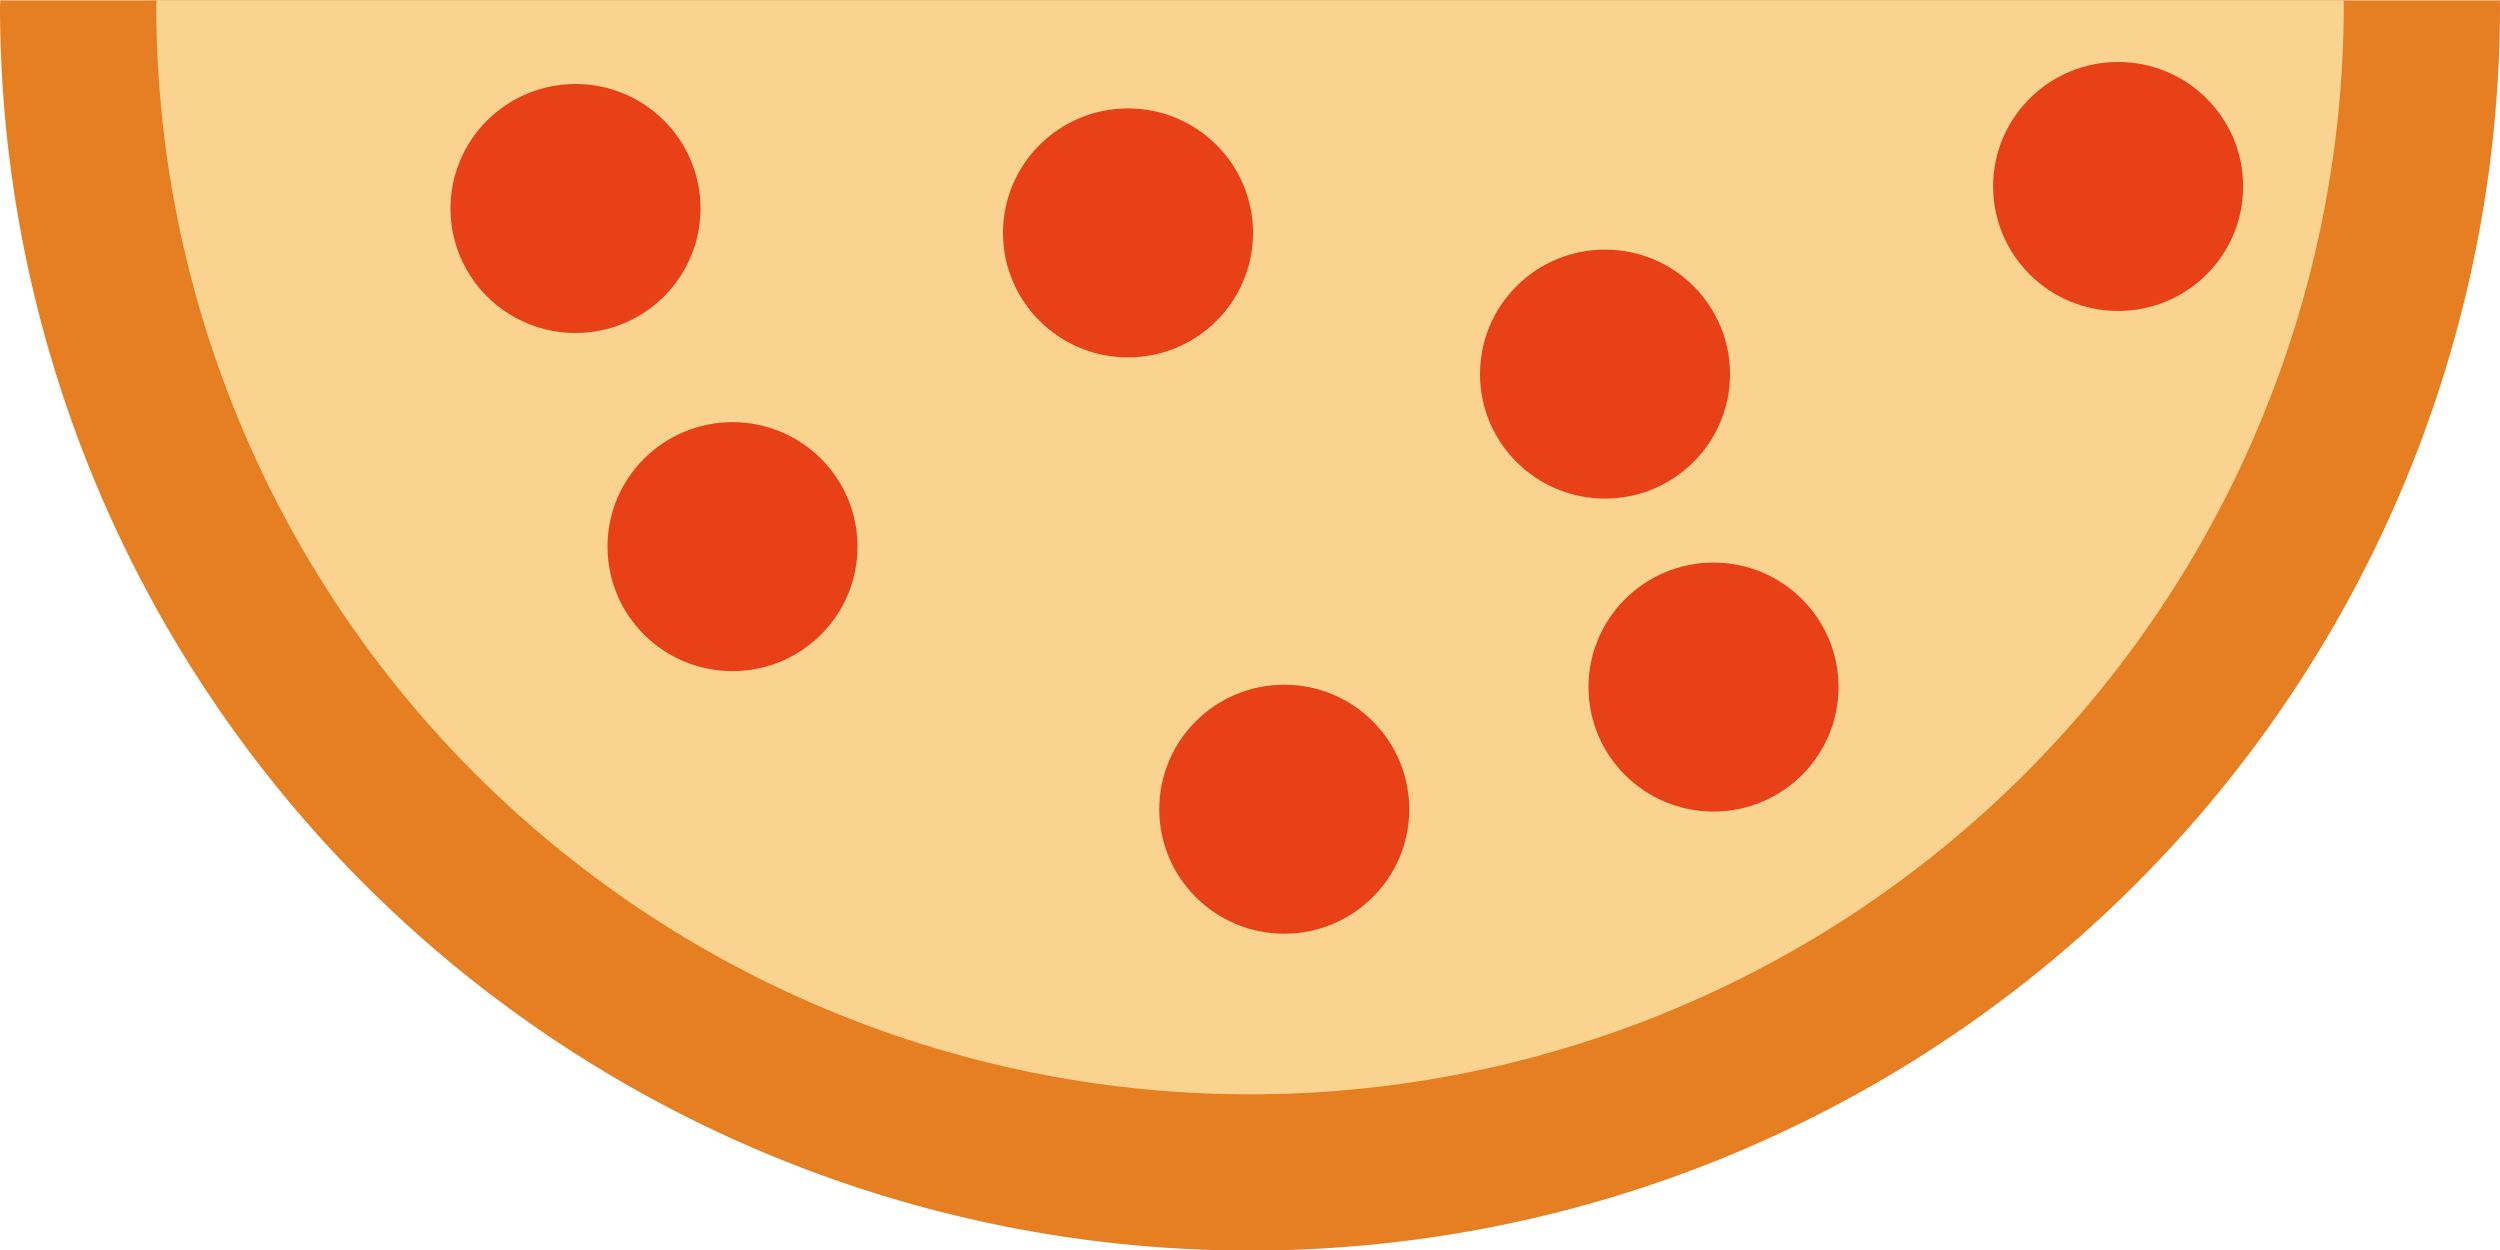 <svg xmlns="http://www.w3.org/2000/svg" viewBox="0 0 200 100">
  <g transform="matrix(1 0 0 .996 -4.67 -162.68)">
    <path d="M4.7 163.36a100 100 0 0 0-.03.42 100 100 0 0 0 100 100 100 100 0 0 0 100-100 100 100 0 0 0-.01-.42z" fill="#e67e22"/>
    <path d="M17.2 163.36a87.5 87.5 0 0 0-.03.37 87.5 87.5 0 0 0 87.5 87.5 87.5 87.5 0 0 0 87.5-87.5 87.5 87.5 0 0 0-.01-.37z" fill="#fad390"/>
    <circle r="10" cy="180.08" cx="50.71" fill="#e84118"/>
    <circle r="10" cy="207.24" cx="63.27" fill="#e84118"/>
    <circle r="10" cy="182.04" cx="94.91" fill="#e84118"/>
    <circle r="10" cy="193.38" cx="133.07" fill="#e84118"/>
    <circle r="10" cy="228.33" cx="107.41" fill="#e84118"/>
    <circle r="10" cy="218.52" cx="141.75" fill="#e84118"/>
    <circle r="10" cy="178.31" cx="174.12" fill="#e84118"/>
  </g>
</svg>